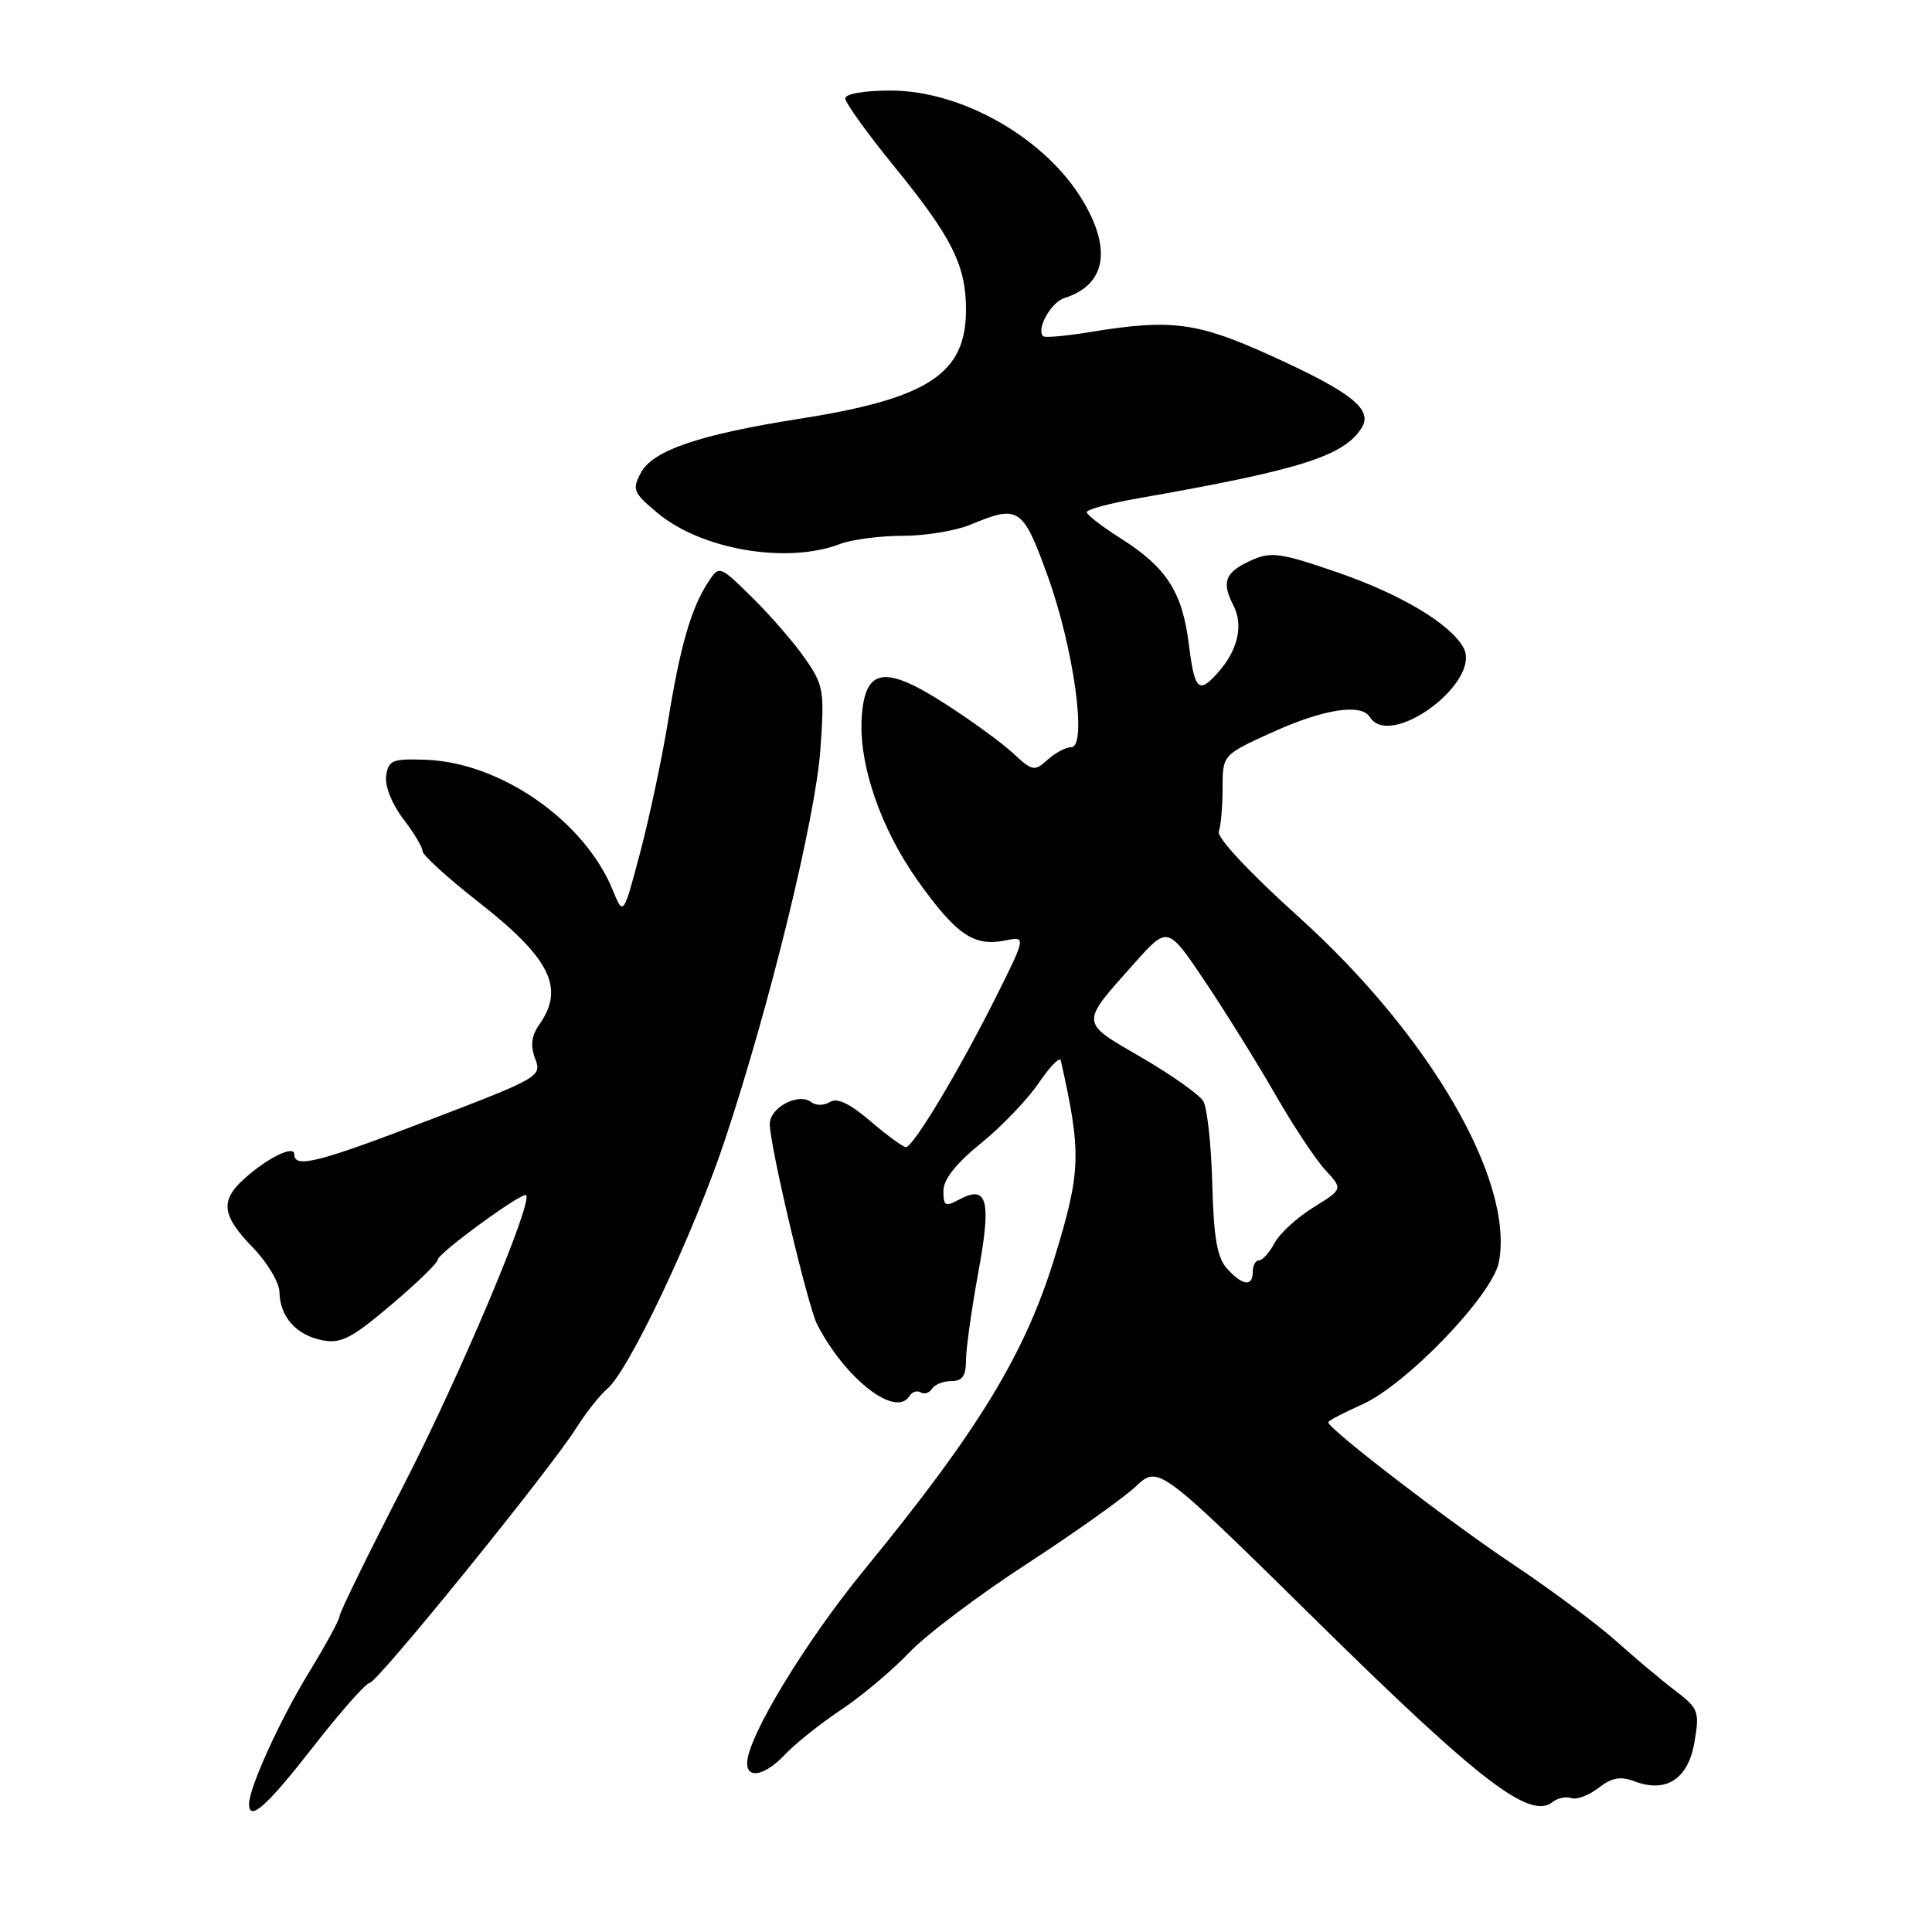 <?xml version="1.0" encoding="UTF-8" standalone="no"?>
<!DOCTYPE svg PUBLIC "-//W3C//DTD SVG 1.1//EN" "http://www.w3.org/Graphics/SVG/1.1/DTD/svg11.dtd" >
<svg xmlns="http://www.w3.org/2000/svg" xmlns:xlink="http://www.w3.org/1999/xlink" version="1.1" viewBox="0 0 256 256">
 <g >
 <path fill="currentColor"
d=" M 41.47 231.50 C 45.12 226.82 48.49 223.00 48.97 223.00 C 49.97 223.00 72.83 194.81 76.34 189.25 C 77.66 187.17 79.50 184.83 80.45 184.04 C 83.30 181.67 91.91 163.48 96.04 151.10 C 101.98 133.27 108.06 108.40 108.71 99.27 C 109.26 91.53 109.14 90.80 106.67 87.25 C 105.23 85.17 102.08 81.54 99.68 79.18 C 95.31 74.88 95.31 74.88 93.80 77.19 C 91.57 80.63 90.12 85.64 88.53 95.50 C 87.74 100.37 86.08 108.19 84.85 112.87 C 82.60 121.38 82.60 121.38 81.20 117.96 C 77.45 108.76 66.34 101.02 56.37 100.67 C 51.99 100.52 51.47 100.73 51.17 102.80 C 50.98 104.15 51.92 106.52 53.42 108.49 C 54.84 110.35 56.00 112.28 56.00 112.80 C 56.00 113.31 59.34 116.34 63.42 119.54 C 72.89 126.95 74.86 130.90 71.50 135.70 C 70.41 137.25 70.25 138.52 70.91 140.27 C 71.81 142.63 71.48 142.82 57.06 148.34 C 42.18 154.05 39.00 154.86 39.00 152.96 C 39.00 151.66 35.37 153.45 32.25 156.30 C 29.15 159.13 29.42 161.10 33.50 165.30 C 35.42 167.28 37.01 169.94 37.03 171.20 C 37.08 174.45 39.23 176.90 42.66 177.58 C 45.16 178.08 46.52 177.39 51.80 172.93 C 55.21 170.04 58.00 167.34 58.00 166.92 C 58.00 166.08 69.22 157.89 69.71 158.37 C 70.64 159.30 60.91 182.36 53.54 196.69 C 48.84 205.82 45.00 213.67 45.00 214.13 C 45.00 214.59 43.17 217.95 40.94 221.60 C 37.12 227.84 33.00 236.89 33.00 239.04 C 33.00 241.44 35.32 239.38 41.47 231.50 Z  M 208.22 238.26 C 208.92 238.50 210.54 237.89 211.82 236.90 C 213.58 235.54 214.73 235.33 216.57 236.03 C 220.79 237.63 223.70 235.73 224.53 230.82 C 225.21 226.77 225.07 226.38 221.96 224.01 C 220.15 222.63 216.61 219.66 214.09 217.40 C 211.56 215.15 205.41 210.57 200.42 207.24 C 191.99 201.61 176.00 189.32 176.00 188.47 C 176.00 188.26 177.99 187.21 180.43 186.13 C 186.31 183.53 197.77 171.62 198.61 167.23 C 200.66 156.47 189.47 137.17 172.08 121.50 C 165.48 115.54 161.20 110.96 161.50 110.17 C 161.77 109.44 162.00 106.85 162.00 104.43 C 162.00 100.02 162.00 100.02 168.64 97.01 C 175.36 93.96 180.37 93.18 181.50 95.00 C 184.21 99.39 196.44 90.32 193.90 85.79 C 192.14 82.65 185.68 78.78 177.38 75.90 C 169.79 73.27 168.45 73.07 165.91 74.20 C 162.34 75.78 161.81 77.07 163.42 80.19 C 164.81 82.86 164.02 86.21 161.29 89.23 C 158.81 91.98 158.28 91.43 157.51 85.26 C 156.66 78.43 154.54 75.16 148.50 71.34 C 146.03 69.78 144.00 68.21 144.00 67.86 C 144.00 67.51 147.04 66.69 150.75 66.04 C 172.27 62.27 178.05 60.45 180.42 56.70 C 181.96 54.25 179.13 52.00 168.41 47.13 C 158.64 42.69 155.21 42.24 144.56 43.98 C 141.30 44.52 138.44 44.78 138.22 44.55 C 137.28 43.61 139.26 40.05 141.05 39.49 C 146.46 37.77 147.36 33.16 143.53 26.68 C 138.65 18.40 127.53 12.00 118.03 12.00 C 114.51 12.00 112.00 12.43 112.00 13.04 C 112.00 13.62 114.98 17.75 118.63 22.23 C 126.16 31.49 128.00 35.18 128.00 41.06 C 128.00 49.53 122.99 52.81 106.00 55.48 C 92.71 57.57 86.51 59.67 84.93 62.63 C 83.74 64.86 83.90 65.27 87.07 67.93 C 92.91 72.84 104.26 74.78 111.32 72.08 C 112.86 71.49 116.59 71.00 119.60 71.00 C 122.60 71.00 126.68 70.33 128.65 69.50 C 134.99 66.85 135.53 67.21 138.83 76.34 C 142.27 85.86 144.09 99.00 141.96 99.00 C 141.24 99.00 139.83 99.75 138.81 100.67 C 137.07 102.24 136.80 102.19 134.23 99.80 C 132.73 98.41 128.64 95.43 125.15 93.20 C 117.23 88.12 114.66 88.52 114.19 94.90 C 113.73 101.16 116.65 109.74 121.64 116.74 C 126.70 123.84 129.03 125.44 133.12 124.63 C 136.00 124.05 136.00 124.05 131.88 132.28 C 127.06 141.91 121.00 152.00 120.04 152.00 C 119.67 152.00 117.56 150.46 115.36 148.58 C 112.60 146.22 110.93 145.42 109.97 146.02 C 109.20 146.50 108.10 146.51 107.53 146.06 C 105.86 144.72 102.00 146.73 102.00 148.95 C 102.00 151.80 107.04 173.09 108.28 175.50 C 112.02 182.74 118.70 187.92 120.51 184.98 C 120.86 184.42 121.53 184.21 122.00 184.50 C 122.47 184.79 123.14 184.58 123.49 184.02 C 123.84 183.46 124.99 183.00 126.06 183.00 C 127.51 183.00 128.00 182.31 128.00 180.25 C 128.00 178.74 128.73 173.53 129.62 168.67 C 131.39 159.02 130.85 156.94 127.11 158.94 C 125.25 159.94 125.00 159.80 125.01 157.79 C 125.02 156.26 126.68 154.17 129.97 151.50 C 132.69 149.30 136.14 145.71 137.63 143.51 C 139.12 141.32 140.44 139.97 140.56 140.51 C 143.32 152.81 143.25 155.20 139.72 166.69 C 135.80 179.44 129.62 189.58 114.53 208.00 C 106.67 217.59 99.00 230.25 99.00 233.63 C 99.00 235.80 101.44 235.23 104.05 232.45 C 105.36 231.05 108.70 228.39 111.47 226.54 C 114.24 224.69 118.30 221.27 120.50 218.95 C 122.70 216.63 129.68 211.37 136.00 207.26 C 142.32 203.15 148.85 198.51 150.50 196.96 C 153.50 194.14 153.50 194.14 174.85 215.16 C 196.13 236.10 202.74 241.15 205.72 238.78 C 206.39 238.25 207.51 238.01 208.22 238.26 Z  M 162.59 168.10 C 161.28 166.65 160.82 164.04 160.63 156.85 C 160.50 151.71 159.96 146.79 159.44 145.91 C 158.92 145.04 155.23 142.43 151.24 140.11 C 143.02 135.34 143.05 135.78 150.35 127.59 C 154.73 122.68 154.73 122.68 159.70 130.09 C 162.43 134.17 166.60 140.88 168.97 145.00 C 171.33 149.12 174.32 153.64 175.61 155.03 C 177.95 157.56 177.95 157.56 174.04 159.98 C 171.89 161.31 169.57 163.43 168.89 164.70 C 168.22 165.96 167.29 167.00 166.83 167.00 C 166.37 167.00 166.00 167.68 166.00 168.50 C 166.00 170.54 164.66 170.38 162.59 168.10 Z "/>
</g>
</svg>